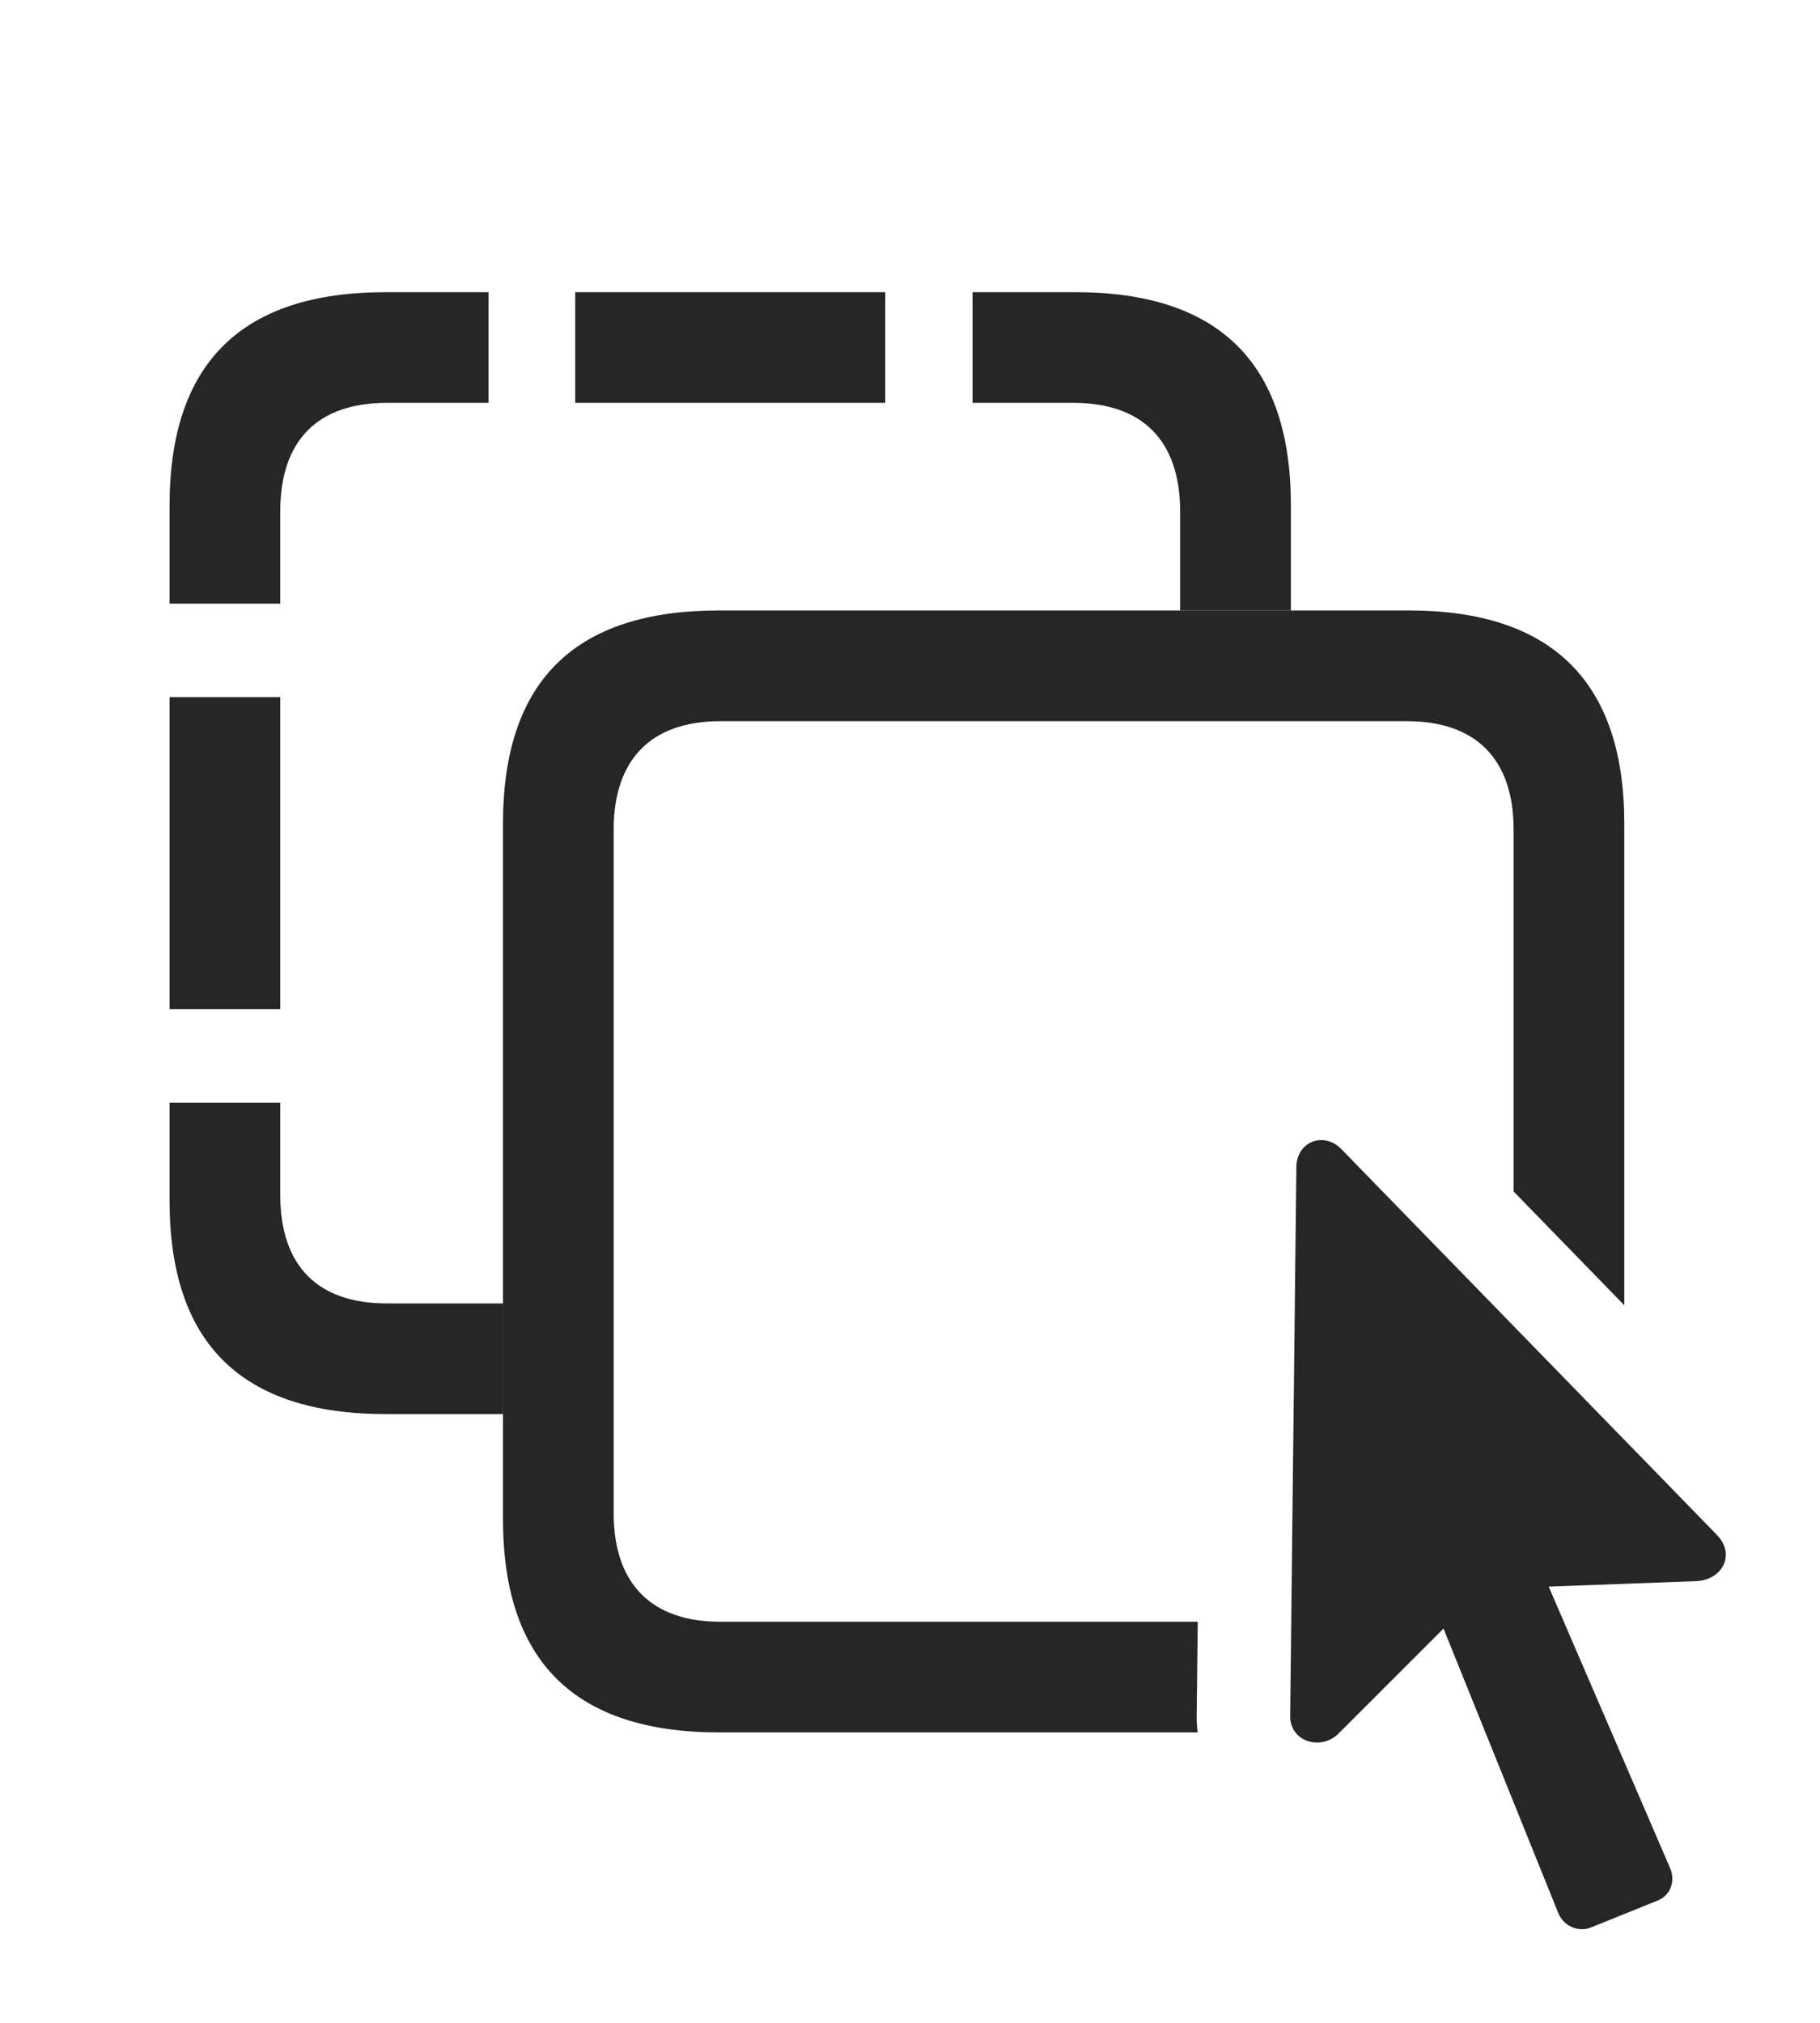<?xml version="1.0" encoding="UTF-8"?>
<!--Generator: Apple Native CoreSVG 326-->
<!DOCTYPE svg
PUBLIC "-//W3C//DTD SVG 1.1//EN"
       "http://www.w3.org/Graphics/SVG/1.1/DTD/svg11.dtd">
<svg version="1.1" xmlns="http://www.w3.org/2000/svg" xmlns:xlink="http://www.w3.org/1999/xlink" viewBox="0 0 25.853 28.741">
 <g>
  <rect height="28.741" opacity="0" width="25.853" x="0" y="0"/>
  <path d="M3.981 16.973C3.981 17.989 4.518 18.516 5.495 18.516L7.145 18.516L7.145 20.088L5.475 20.088C3.425 20.088 2.409 19.073 2.409 17.061L2.409 15.664L3.981 15.664ZM3.981 14.336L2.409 14.336L2.409 9.903L3.981 9.903ZM18.337 7.178L18.337 8.672L16.764 8.672L16.764 7.266C16.764 6.25 16.218 5.723 15.251 5.723L13.815 5.723L13.815 4.151L15.28 4.151C17.321 4.151 18.337 5.166 18.337 7.178ZM6.94 5.723L5.495 5.723C4.518 5.723 3.981 6.25 3.981 7.266L3.981 8.575L2.409 8.575L2.409 7.178C2.409 5.166 3.425 4.151 5.475 4.151L6.94 4.151ZM12.575 5.723L8.171 5.723L8.171 4.151L12.575 4.151Z" fill="black" fill-opacity="0.85"/>
  <path d="M23.073 11.7L23.073 18.542L21.501 16.926L21.501 11.787C21.501 10.772 20.954 10.245 19.987 10.245L10.231 10.245C9.264 10.245 8.717 10.772 8.717 11.787L8.717 21.494C8.717 22.51 9.264 23.038 10.231 23.038L17.014 23.038L16.999 24.346C16.997 24.437 17.002 24.525 17.013 24.61L10.212 24.61C8.161 24.61 7.145 23.594 7.145 21.582L7.145 11.7C7.145 9.678 8.161 8.672 10.212 8.672L20.016 8.672C22.048 8.672 23.073 9.688 23.073 11.7Z" fill="black" fill-opacity="0.85"/>
  <path d="M18.327 24.366C18.317 24.747 18.766 24.873 19.011 24.629L20.505 23.135L22.136 27.178C22.214 27.364 22.419 27.451 22.595 27.383L23.561 26.993C23.737 26.914 23.805 26.709 23.718 26.524L21.999 22.539L24.098 22.461C24.47 22.442 24.655 22.081 24.391 21.807L19.049 16.319C18.805 16.075 18.424 16.211 18.415 16.573Z" fill="black" fill-opacity="0.85"/>
 </g>
</svg>
